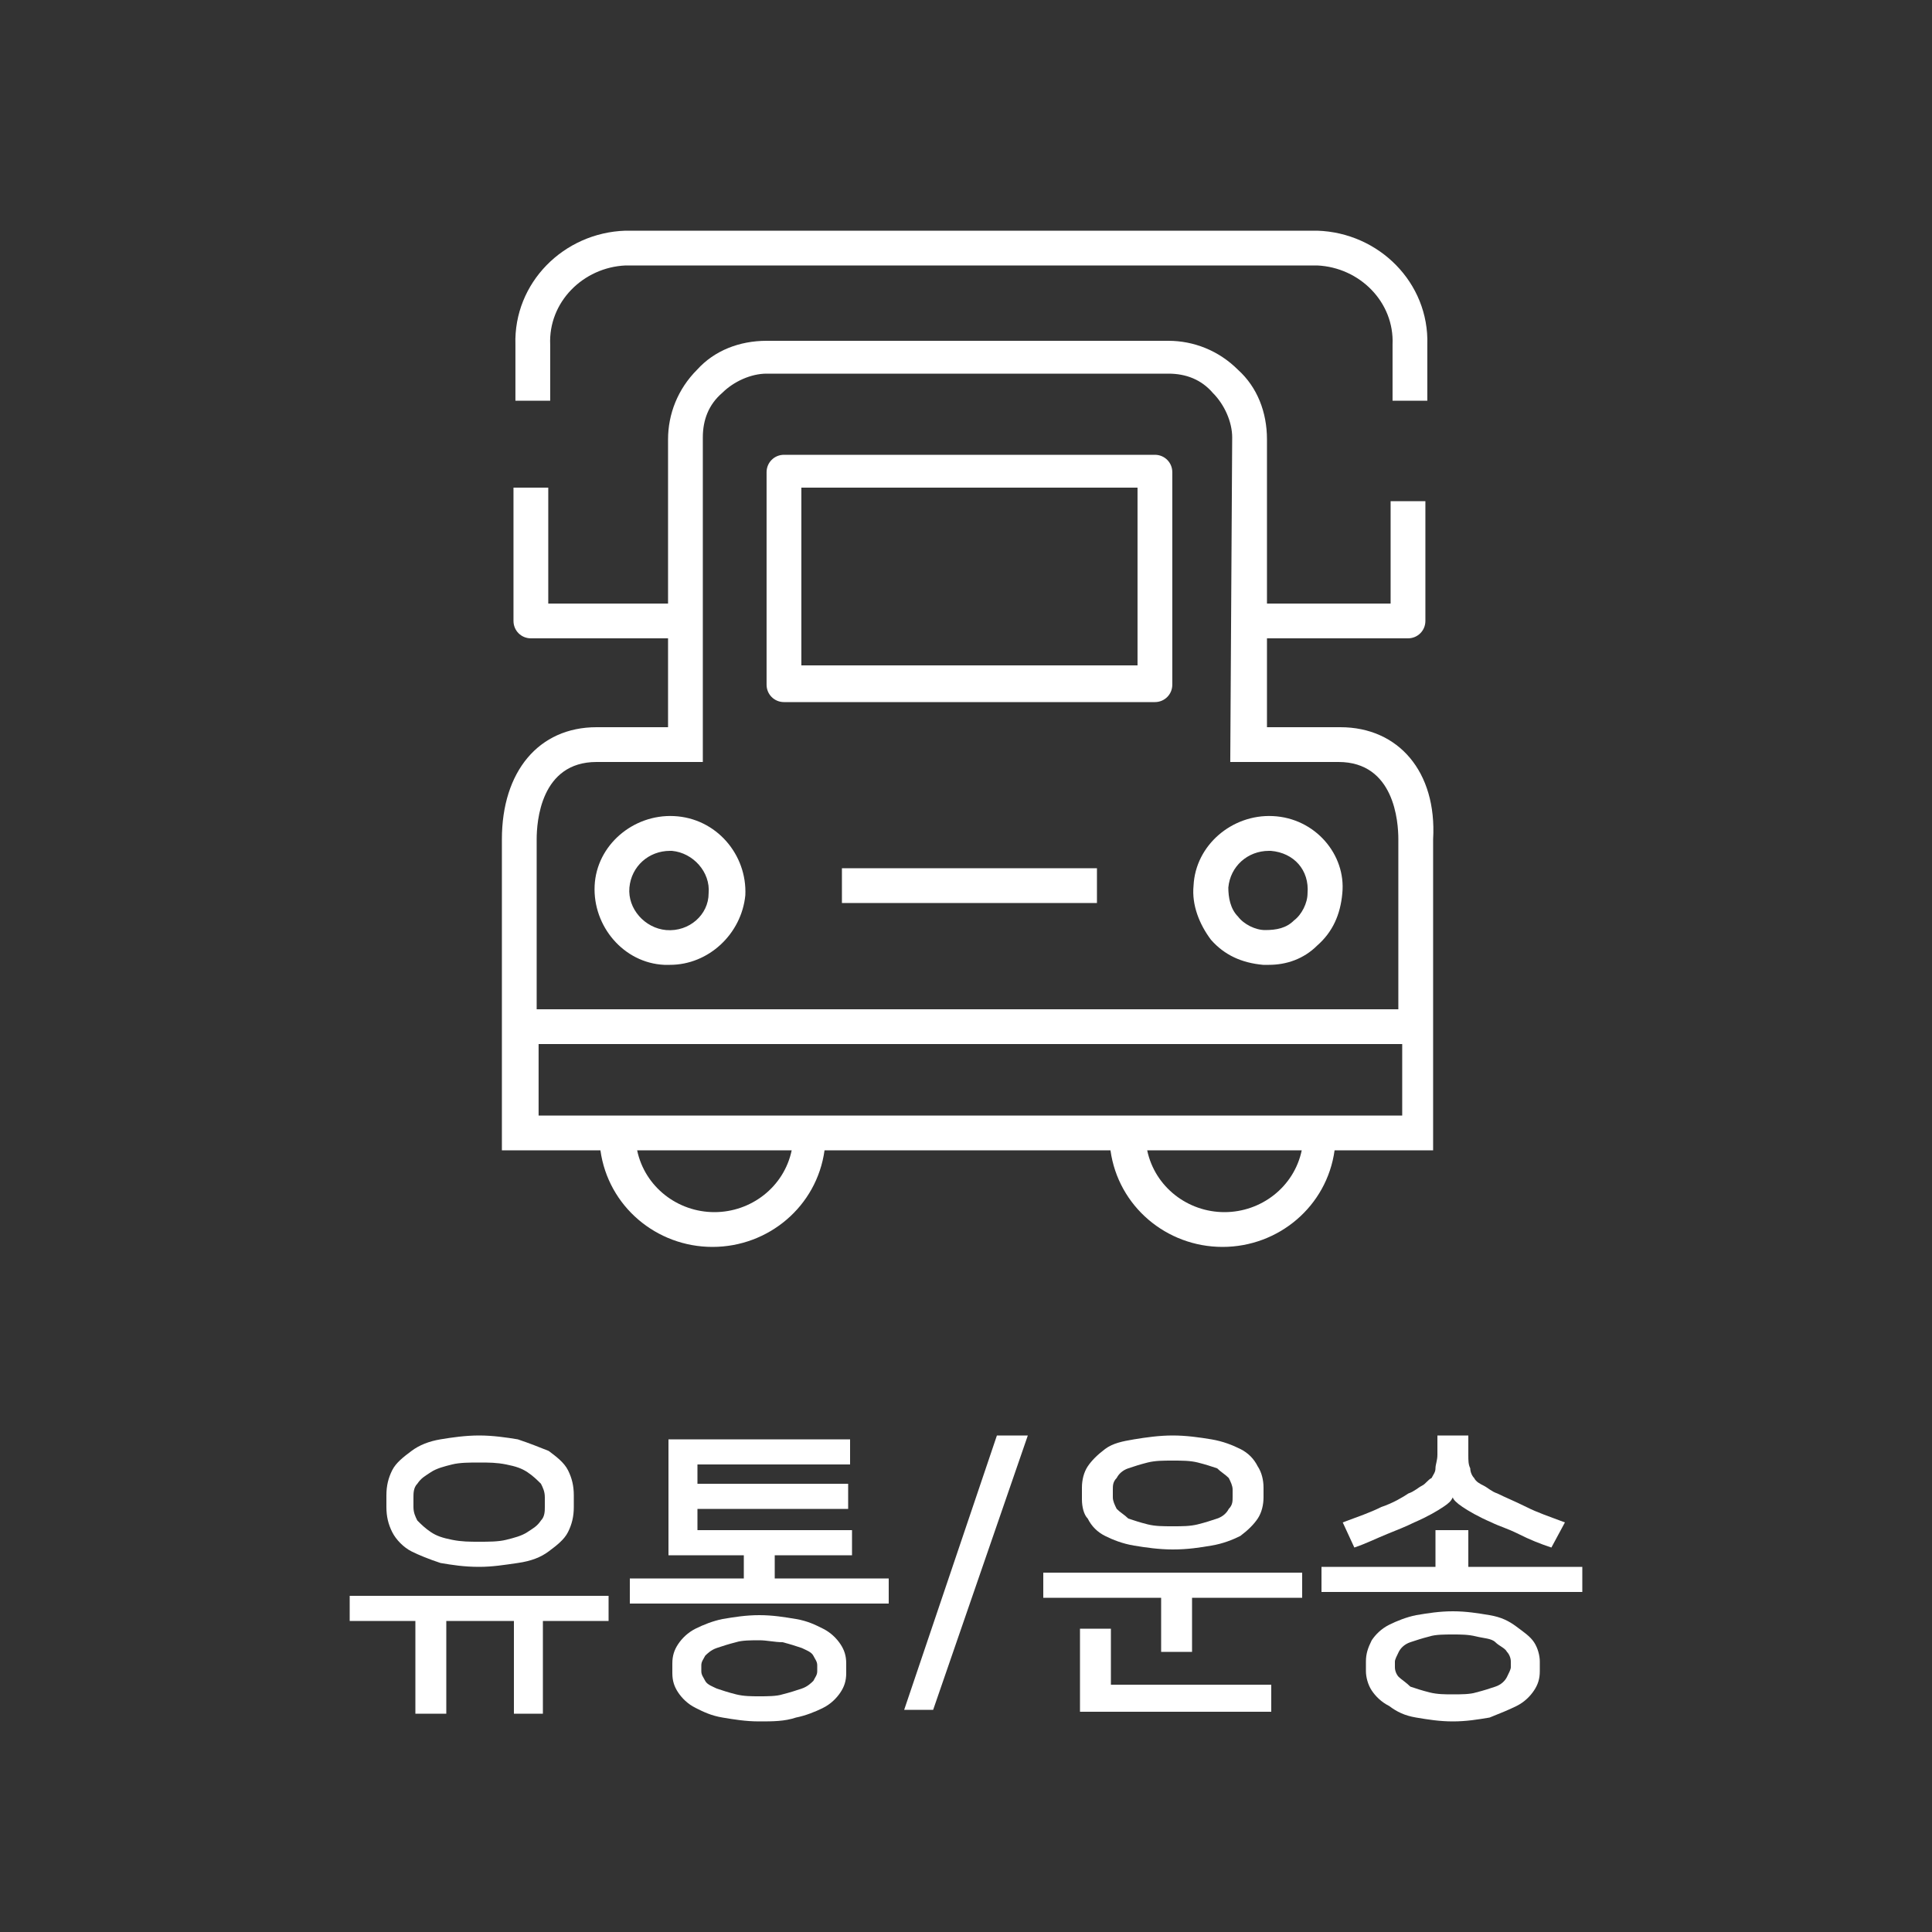 <?xml version="1.0" encoding="utf-8"?>
<!-- Generator: Adobe Illustrator 24.2.0, SVG Export Plug-In . SVG Version: 6.00 Build 0)  -->
<svg version="1.1" id="레이어_1" xmlns="http://www.w3.org/2000/svg" xmlns:xlink="http://www.w3.org/1999/xlink" x="0px"
	 y="0px" viewBox="0 0 100 100" style="enable-background:new 0 0 100 100;" xml:space="preserve">
<rect x="0" y="0" width="100" height="100" fill="#333333" stroke="none"/>
<style type="text/css">
	.st0{fill:#FFFFFF;}
	.st1{enable-background:new    ;}
</style>
<g id="그룹_4953" transform="translate(-34.622 1570.14)">
	<path id="패스_727" class="st0" d="M104-1532.5h-3.8v-4.6h7.3c0.5,0,0.9-0.4,0.9-0.9l0,0v-6.2h-1.8v5.3h-6.4v-8.5
		c0-1.4-0.5-2.7-1.5-3.6c-1-1-2.3-1.5-3.6-1.5H74.3c-1.4,0-2.7,0.5-3.6,1.5c-1,1-1.5,2.3-1.5,3.6v8.5H63v-6h-1.8v6.9
		c0,0.5,0.4,0.9,0.9,0.9l0,0h7.1v4.6h-3.7c-3,0-4.9,2.3-4.9,5.8v16.1h5.1c0.4,2.9,2.9,5,5.8,5s5.4-2.1,5.8-5h14.8
		c0.4,2.9,2.9,5,5.8,5s5.4-2.1,5.8-5h5.1v-16.1C109-1530.2,107-1532.5,104-1532.5z M71.6-1507.4c-1.9,0-3.6-1.3-4-3.2h8
		C75.2-1508.7,73.5-1507.4,71.6-1507.4L71.6-1507.4z M98-1507.4c-1.9,0-3.6-1.3-4-3.2h8C101.6-1508.7,99.9-1507.4,98-1507.4
		L98-1507.4z M107.2-1512.4H62.5v-3.7h44.7V-1512.4z M62.4-1517.9v-8.8c0-0.9,0.2-4,3.1-4H71v-16.8c0-0.9,0.3-1.7,1-2.3
		c0.6-0.6,1.5-1,2.3-1h20.8c0.9,0,1.7,0.3,2.3,1c0.6,0.6,1,1.5,1,2.3l-0.1,16.8h5.6c2.9,0,3.1,3.1,3.1,4v8.8H62.4z"/>
	<path id="패스_728" class="st0" d="M94.4-1546.6H75.2c-0.5,0-0.9,0.4-0.9,0.9l0,0v11c0,0.5,0.4,0.9,0.9,0.9l0,0h19.2
		c0.5,0,0.9-0.4,0.9-0.9l0,0v-11C95.3-1546.2,94.9-1546.6,94.4-1546.6z M93.5-1535.7H76.1v-9.2h17.4V-1535.7z"/>
	<path id="패스_729" class="st0" d="M63.1-1552.3c-0.1-2.2,1.7-4,3.9-4.1h35.8c2.2,0.1,4,1.9,3.9,4.1v2.9h1.8v-2.9
		c0.1-3.2-2.5-5.8-5.7-5.9H67c-3.2,0.1-5.8,2.7-5.7,5.9v2.9h1.8L63.1-1552.3z"/>
	<path id="패스_730" class="st0" d="M69.5-1527.9c-2.1-0.1-4,1.5-4.1,3.6c-0.1,2.1,1.5,4,3.6,4.1c0.1,0,0.2,0,0.3,0
		c2,0,3.7-1.6,3.9-3.6l0,0C73.3-1525.9,71.7-1527.8,69.5-1527.9z M69.1-1522c-1.1-0.1-2-1.1-1.9-2.2c0.1-1.1,1-1.9,2.1-1.9h0.1
		c1.1,0.1,2,1.1,1.9,2.2C71.3-1522.8,70.3-1521.9,69.1-1522L69.1-1522z"/>
	<path id="패스_731" class="st0" d="M100.5-1527.9c-2.1-0.1-4,1.5-4.1,3.6c-0.1,1,0.3,2,0.9,2.8c0.7,0.8,1.6,1.2,2.7,1.3
		c0.1,0,0.2,0,0.3,0c0.9,0,1.8-0.3,2.5-1c0.8-0.7,1.2-1.6,1.3-2.7C104.3-1525.9,102.7-1527.8,100.5-1527.9z M102.3-1523.9
		c0,0.5-0.3,1.1-0.7,1.4c-0.4,0.4-0.9,0.5-1.5,0.5c-0.5,0-1.1-0.3-1.4-0.7c-0.4-0.4-0.5-1-0.5-1.5c0.1-1.1,1-1.9,2.1-1.9h0.1
		C101.6-1526,102.4-1525.1,102.3-1523.9L102.3-1523.9z"/>
	<rect id="사각형_1833" x="78.2" y="-1525.2" class="st0" width="13.2" height="1.8"/>
</g>
<g class="st1">
	<path class="st0" d="M26.6,88.7v-4.8h-3.5v4.8h-1.6v-4.8h-3.4v-1.3h13.4v1.3h-3.4v4.8H26.6z M24.8,74.3c0.7,0,1.4,0.1,2,0.2
		c0.6,0.2,1.1,0.4,1.6,0.6c0.4,0.3,0.8,0.6,1,1c0.2,0.4,0.3,0.8,0.3,1.3V78c0,0.5-0.1,0.9-0.3,1.3s-0.6,0.7-1,1s-0.9,0.5-1.6,0.6
		s-1.3,0.2-2,0.2c-0.8,0-1.4-0.1-2-0.2c-0.6-0.2-1.1-0.4-1.5-0.6s-0.8-0.6-1-1c-0.2-0.4-0.3-0.8-0.3-1.3v-0.6c0-0.5,0.1-0.9,0.3-1.3
		c0.2-0.4,0.6-0.7,1-1c0.4-0.3,0.9-0.5,1.5-0.6C23.4,74.4,24.1,74.3,24.8,74.3z M24.8,79.8c0.5,0,1,0,1.4-0.1s0.8-0.2,1.1-0.4
		c0.3-0.2,0.5-0.3,0.7-0.6c0.2-0.2,0.2-0.5,0.2-0.7v-0.5c0-0.3-0.1-0.5-0.2-0.7c-0.2-0.2-0.4-0.4-0.7-0.6c-0.3-0.2-0.6-0.3-1.1-0.4
		s-0.9-0.1-1.4-0.1c-0.5,0-1,0-1.4,0.1c-0.4,0.1-0.8,0.2-1.1,0.4c-0.3,0.2-0.5,0.3-0.7,0.6c-0.2,0.2-0.2,0.5-0.2,0.7V78
		c0,0.3,0.1,0.5,0.2,0.7c0.2,0.2,0.4,0.4,0.7,0.6c0.3,0.2,0.6,0.3,1.1,0.4C23.9,79.8,24.3,79.8,24.8,79.8z"/>
	<path class="st0" d="M43.9,78.1h-7.8v1.1h8v1.3h-4v1.2H46V83H32.6v-1.3h5.9v-1.2h-3.9v-6H44v1.3h-7.9v1h7.8V78.1z M39.3,89.1
		c-0.7,0-1.3-0.1-1.9-0.2c-0.6-0.1-1-0.3-1.4-0.5c-0.4-0.2-0.7-0.5-0.9-0.8c-0.2-0.3-0.3-0.6-0.3-1v-0.5c0-0.4,0.1-0.7,0.3-1
		c0.2-0.3,0.5-0.6,0.9-0.8c0.4-0.2,0.9-0.4,1.4-0.5c0.6-0.1,1.2-0.2,1.9-0.2s1.3,0.1,1.9,0.2c0.6,0.1,1,0.3,1.4,0.5
		c0.4,0.2,0.7,0.5,0.9,0.8c0.2,0.3,0.3,0.6,0.3,1v0.5c0,0.4-0.1,0.7-0.3,1s-0.5,0.6-0.9,0.8c-0.4,0.2-0.9,0.4-1.4,0.5
		C40.6,89.1,40,89.1,39.3,89.1z M39.3,84.9c-0.4,0-0.9,0-1.2,0.1c-0.4,0.1-0.7,0.2-1,0.3c-0.3,0.1-0.5,0.3-0.6,0.4
		c-0.1,0.2-0.2,0.3-0.2,0.5v0.3c0,0.2,0.1,0.3,0.2,0.5c0.1,0.2,0.4,0.3,0.6,0.4c0.3,0.1,0.6,0.2,1,0.3c0.4,0.1,0.8,0.1,1.2,0.1
		s0.9,0,1.2-0.1c0.4-0.1,0.7-0.2,1-0.3c0.3-0.1,0.5-0.3,0.6-0.4c0.1-0.2,0.2-0.3,0.2-0.5v-0.3c0-0.2-0.1-0.3-0.2-0.5
		c-0.1-0.2-0.4-0.3-0.6-0.4c-0.3-0.1-0.6-0.2-1-0.3C40.1,85,39.7,84.9,39.3,84.9z"/>
	<path class="st0" d="M53.2,74.3l-4.9,14.2h-1.5l4.8-14.2H53.2z"/>
	<path class="st0" d="M60.1,85.5v-2.8H54v-1.3h13.4v1.3h-5.7v2.8H60.1z M57.5,87.2h8.3v1.4h-9.9v-4.3h1.6V87.2z M60.7,74.3
		c0.7,0,1.4,0.1,2,0.2c0.6,0.1,1.1,0.3,1.5,0.5s0.7,0.5,0.9,0.9c0.2,0.3,0.3,0.7,0.3,1.1v0.5c0,0.4-0.1,0.8-0.3,1.1
		c-0.2,0.3-0.5,0.6-0.9,0.9c-0.4,0.2-0.9,0.4-1.5,0.5c-0.6,0.1-1.2,0.2-2,0.2c-0.7,0-1.4-0.1-2-0.2c-0.6-0.1-1.1-0.3-1.5-0.5
		c-0.4-0.2-0.7-0.5-0.9-0.9C56.1,78.4,56,78,56,77.6V77c0-0.4,0.1-0.8,0.3-1.1c0.2-0.3,0.5-0.6,0.9-0.9s0.9-0.4,1.5-0.5
		C59.3,74.4,60,74.3,60.7,74.3z M60.7,79c0.5,0,0.9,0,1.3-0.1s0.7-0.2,1-0.3c0.3-0.1,0.5-0.3,0.6-0.5c0.2-0.2,0.2-0.4,0.2-0.6v-0.4
		c0-0.2-0.1-0.4-0.2-0.6c-0.2-0.2-0.4-0.3-0.6-0.5c-0.3-0.1-0.6-0.2-1-0.3c-0.4-0.1-0.8-0.1-1.3-0.1c-0.5,0-0.9,0-1.3,0.1
		c-0.4,0.1-0.7,0.2-1,0.3c-0.3,0.1-0.5,0.3-0.6,0.5c-0.2,0.2-0.2,0.4-0.2,0.6v0.4c0,0.2,0.1,0.4,0.2,0.6c0.2,0.2,0.4,0.3,0.6,0.5
		c0.3,0.1,0.6,0.2,1,0.3S60.2,79,60.7,79z"/>
	<path class="st0" d="M81.9,81.1v1.3H68.4v-1.3h5.9v-1.9H76v1.9H81.9z M80.3,80.1c-0.6-0.2-1.1-0.4-1.7-0.7s-1-0.4-1.4-0.6
		c-0.7-0.3-1.2-0.6-1.5-0.8c-0.3-0.2-0.5-0.4-0.5-0.5h0c-0.1,0.2-0.2,0.3-0.5,0.5s-0.8,0.5-1.5,0.8c-0.4,0.2-0.9,0.4-1.4,0.6
		s-1.1,0.5-1.7,0.7l-0.6-1.3c0.8-0.3,1.4-0.5,2-0.8c0.6-0.2,1.1-0.5,1.4-0.7c0.3-0.1,0.5-0.3,0.7-0.4s0.3-0.3,0.5-0.4
		c0.1-0.2,0.2-0.3,0.2-0.5c0-0.2,0.1-0.4,0.1-0.7v-1h1.6v1c0,0.3,0,0.5,0.1,0.7c0,0.2,0.1,0.4,0.2,0.5c0.1,0.2,0.3,0.3,0.5,0.4
		c0.2,0.1,0.4,0.3,0.7,0.4c0.4,0.2,0.9,0.4,1.5,0.7c0.6,0.3,1.2,0.5,2,0.8L80.3,80.1z M75.2,89.1c-0.7,0-1.3-0.1-1.9-0.2
		c-0.6-0.1-1-0.3-1.4-0.6c-0.4-0.2-0.7-0.5-0.9-0.8c-0.2-0.3-0.3-0.7-0.3-1v-0.5c0-0.4,0.1-0.7,0.3-1.1c0.2-0.3,0.5-0.6,0.9-0.8
		c0.4-0.2,0.9-0.4,1.4-0.5c0.6-0.1,1.2-0.2,1.9-0.2s1.3,0.1,1.9,0.2c0.6,0.1,1,0.3,1.4,0.6s0.7,0.5,0.9,0.8c0.2,0.3,0.3,0.7,0.3,1
		v0.5c0,0.4-0.1,0.7-0.3,1c-0.2,0.3-0.5,0.6-0.9,0.8s-0.9,0.4-1.4,0.6C76.5,89,75.9,89.1,75.2,89.1z M75.2,84.6
		c-0.4,0-0.9,0-1.2,0.1c-0.4,0.1-0.7,0.2-1,0.3c-0.3,0.1-0.5,0.3-0.6,0.5s-0.2,0.4-0.2,0.5v0.3c0,0.2,0.1,0.4,0.2,0.5
		s0.4,0.3,0.6,0.5c0.3,0.1,0.6,0.2,1,0.3c0.4,0.1,0.8,0.1,1.2,0.1c0.4,0,0.9,0,1.2-0.1c0.4-0.1,0.7-0.2,1-0.3
		c0.3-0.1,0.5-0.3,0.6-0.5c0.1-0.2,0.2-0.4,0.2-0.5V86c0-0.2-0.1-0.4-0.2-0.5c-0.1-0.2-0.4-0.3-0.6-0.5s-0.6-0.2-1-0.3
		C76,84.6,75.6,84.6,75.2,84.6z"/>
</g>
</svg>
